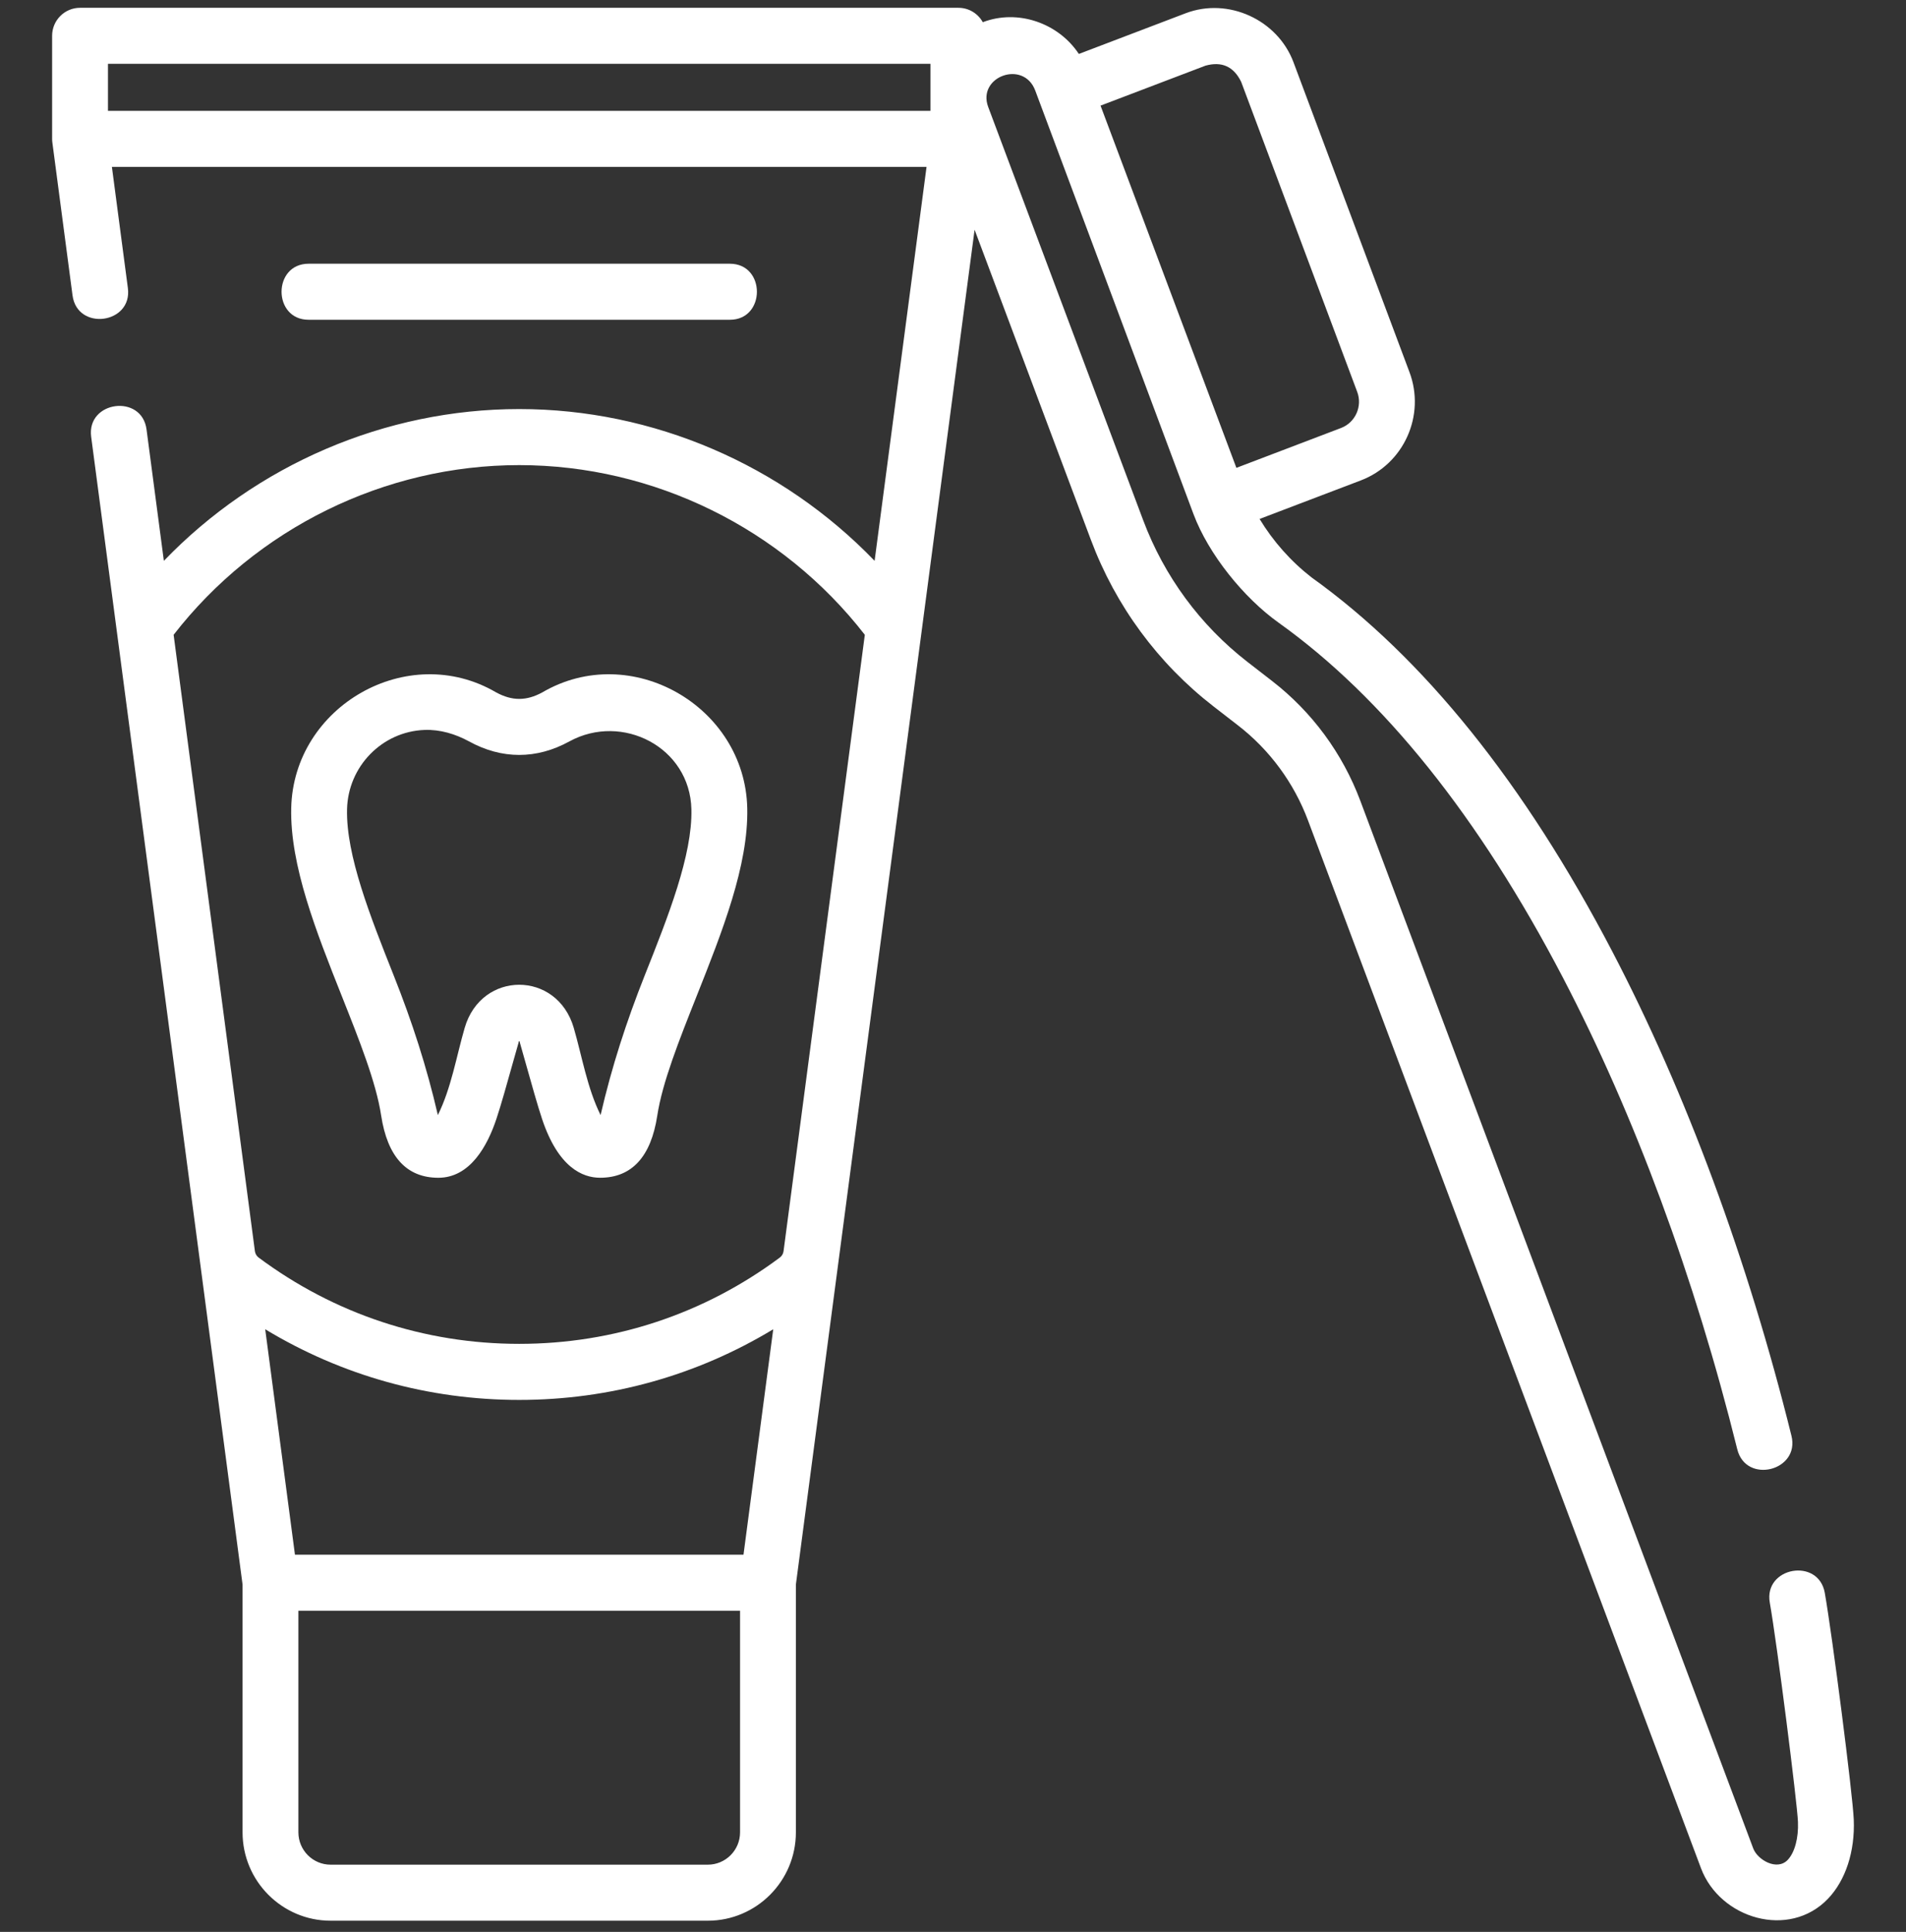 <svg width="76" height="77" viewBox="0 0 76 77" fill="none" xmlns="http://www.w3.org/2000/svg">
<rect x="0" y="0" width="76" height="77" fill="#333333" stroke="none"/>
<g clip-path="url(#clip0_82_430)">
<path d="M15.198 44.46C15.449 46.107 16.216 46.942 17.479 46.942C18.746 46.942 19.437 45.667 19.793 44.598C19.975 44.054 20.217 43.191 20.43 42.429C20.52 42.108 20.602 41.815 20.668 41.59C20.692 41.461 20.716 41.461 20.739 41.59C20.805 41.815 20.887 42.108 20.977 42.429C21.191 43.191 21.433 44.054 21.614 44.598C22.26 46.535 23.229 46.941 23.928 46.941C25.191 46.941 25.959 46.106 26.209 44.46C26.41 43.145 27.074 41.472 27.778 39.701C28.795 37.141 29.847 34.494 29.796 32.209C29.705 28.144 25.148 25.532 21.623 27.597C20.988 27.942 20.42 27.942 19.784 27.597C16.261 25.533 11.702 28.142 11.612 32.209C11.561 34.494 12.612 37.141 13.629 39.701C14.333 41.472 14.998 43.145 15.198 44.46ZM16.927 29.093C17.548 29.07 18.16 29.254 18.701 29.549C20.011 30.269 21.396 30.269 22.706 29.549C24.808 28.402 27.514 29.778 27.569 32.259C27.61 34.09 26.644 36.522 25.709 38.874C24.977 40.718 24.394 42.513 23.948 44.443C23.415 43.373 23.209 42.106 22.877 40.964C22.212 38.678 19.195 38.678 18.53 40.964C18.198 42.106 17.992 43.373 17.459 44.443C17.012 42.509 16.433 40.725 15.697 38.874C14.763 36.522 13.797 34.09 13.838 32.259C13.876 30.548 15.233 29.157 16.927 29.093Z" fill="white"/>
<path d="M29.102 12.745C30.541 12.745 30.541 10.511 29.102 10.511H12.306C10.867 10.511 10.867 12.745 12.306 12.745H29.102Z" fill="white"/>
<path d="M73.917 72.524C73.876 71.516 73.064 65.208 72.762 63.488C72.512 62.066 70.319 62.454 70.569 63.876C70.864 65.552 71.661 71.842 71.692 72.614C71.719 73.258 71.561 73.839 71.282 74.131C70.855 74.577 70.08 74.129 69.909 73.673L54.241 31.916C53.532 30.026 52.317 28.376 50.726 27.144L49.746 26.385C47.863 24.927 46.423 22.973 45.583 20.734L39.404 4.264C38.95 3.054 40.814 2.37 41.279 3.608L47.589 20.489C48.19 22.094 49.599 23.833 50.987 24.821C55.161 27.802 58.973 32.559 62.317 38.96C65.172 44.428 67.577 50.93 69.272 57.764C69.619 59.165 71.78 58.626 71.432 57.225C69.696 50.221 67.226 43.546 64.289 37.924C60.786 31.217 56.751 26.201 52.297 23.014C51.467 22.368 50.767 21.578 50.225 20.684L54.263 19.147C55.979 18.493 56.849 16.557 56.201 14.831L51.576 2.479C50.941 0.785 48.97 -0.116 47.278 0.528L43.018 2.15C42.2 0.912 40.576 0.353 39.188 0.885C38.998 0.542 38.634 0.311 38.215 0.311H3.191C2.577 0.311 2.078 0.811 2.078 1.427V5.535C2.078 5.583 2.081 5.634 2.088 5.681L2.892 11.774C3.081 13.206 5.288 12.913 5.099 11.481L4.462 6.652H36.945L34.874 22.353C31.188 18.529 26.057 16.304 20.704 16.304C15.351 16.304 10.219 18.529 6.534 22.353L5.843 17.116C5.654 15.684 3.447 15.978 3.635 17.409L9.672 63.156V73.031C9.672 74.973 11.247 76.553 13.183 76.553H28.224C30.16 76.553 31.735 74.973 31.735 73.031V63.156L38.861 9.157L43.5 21.521C44.485 24.148 46.175 26.441 48.386 28.154L49.366 28.913C50.629 29.89 51.594 31.201 52.157 32.703L67.825 74.46C68.581 76.475 71.339 77.297 72.888 75.679C73.593 74.942 73.969 73.792 73.917 72.524ZM48.068 2.617C48.721 2.437 49.196 2.653 49.492 3.266L54.117 15.617C54.334 16.194 54.045 16.841 53.473 17.058L49.3 18.647L43.883 4.21L48.068 2.617ZM29.646 61.965H11.761L10.575 52.98C13.626 54.825 17.09 55.796 20.703 55.796C24.317 55.796 27.781 54.825 30.832 52.98L29.646 61.965ZM20.703 18.538C26.07 18.538 31.188 21.058 34.484 25.301L31.243 49.869C31.23 49.969 31.176 50.061 31.096 50.121C28.073 52.372 24.479 53.562 20.703 53.562C16.928 53.562 13.334 52.372 10.311 50.121C10.231 50.061 10.178 49.969 10.164 49.869L9.698 46.332L6.923 25.301C10.219 21.058 15.336 18.538 20.703 18.538ZM29.509 73.031C29.509 73.742 28.933 74.32 28.224 74.32H13.183C12.474 74.32 11.898 73.742 11.898 73.031V64.199H29.509V73.031ZM4.305 4.418V2.544H37.102V4.418H4.305Z" fill="white"/>
</g>
<defs>
<clipPath id="clip0_82_430">
<rect width="76" height="76.243" fill="white" transform="translate(0 0.311)"/>
</clipPath>
</defs>
</svg>
